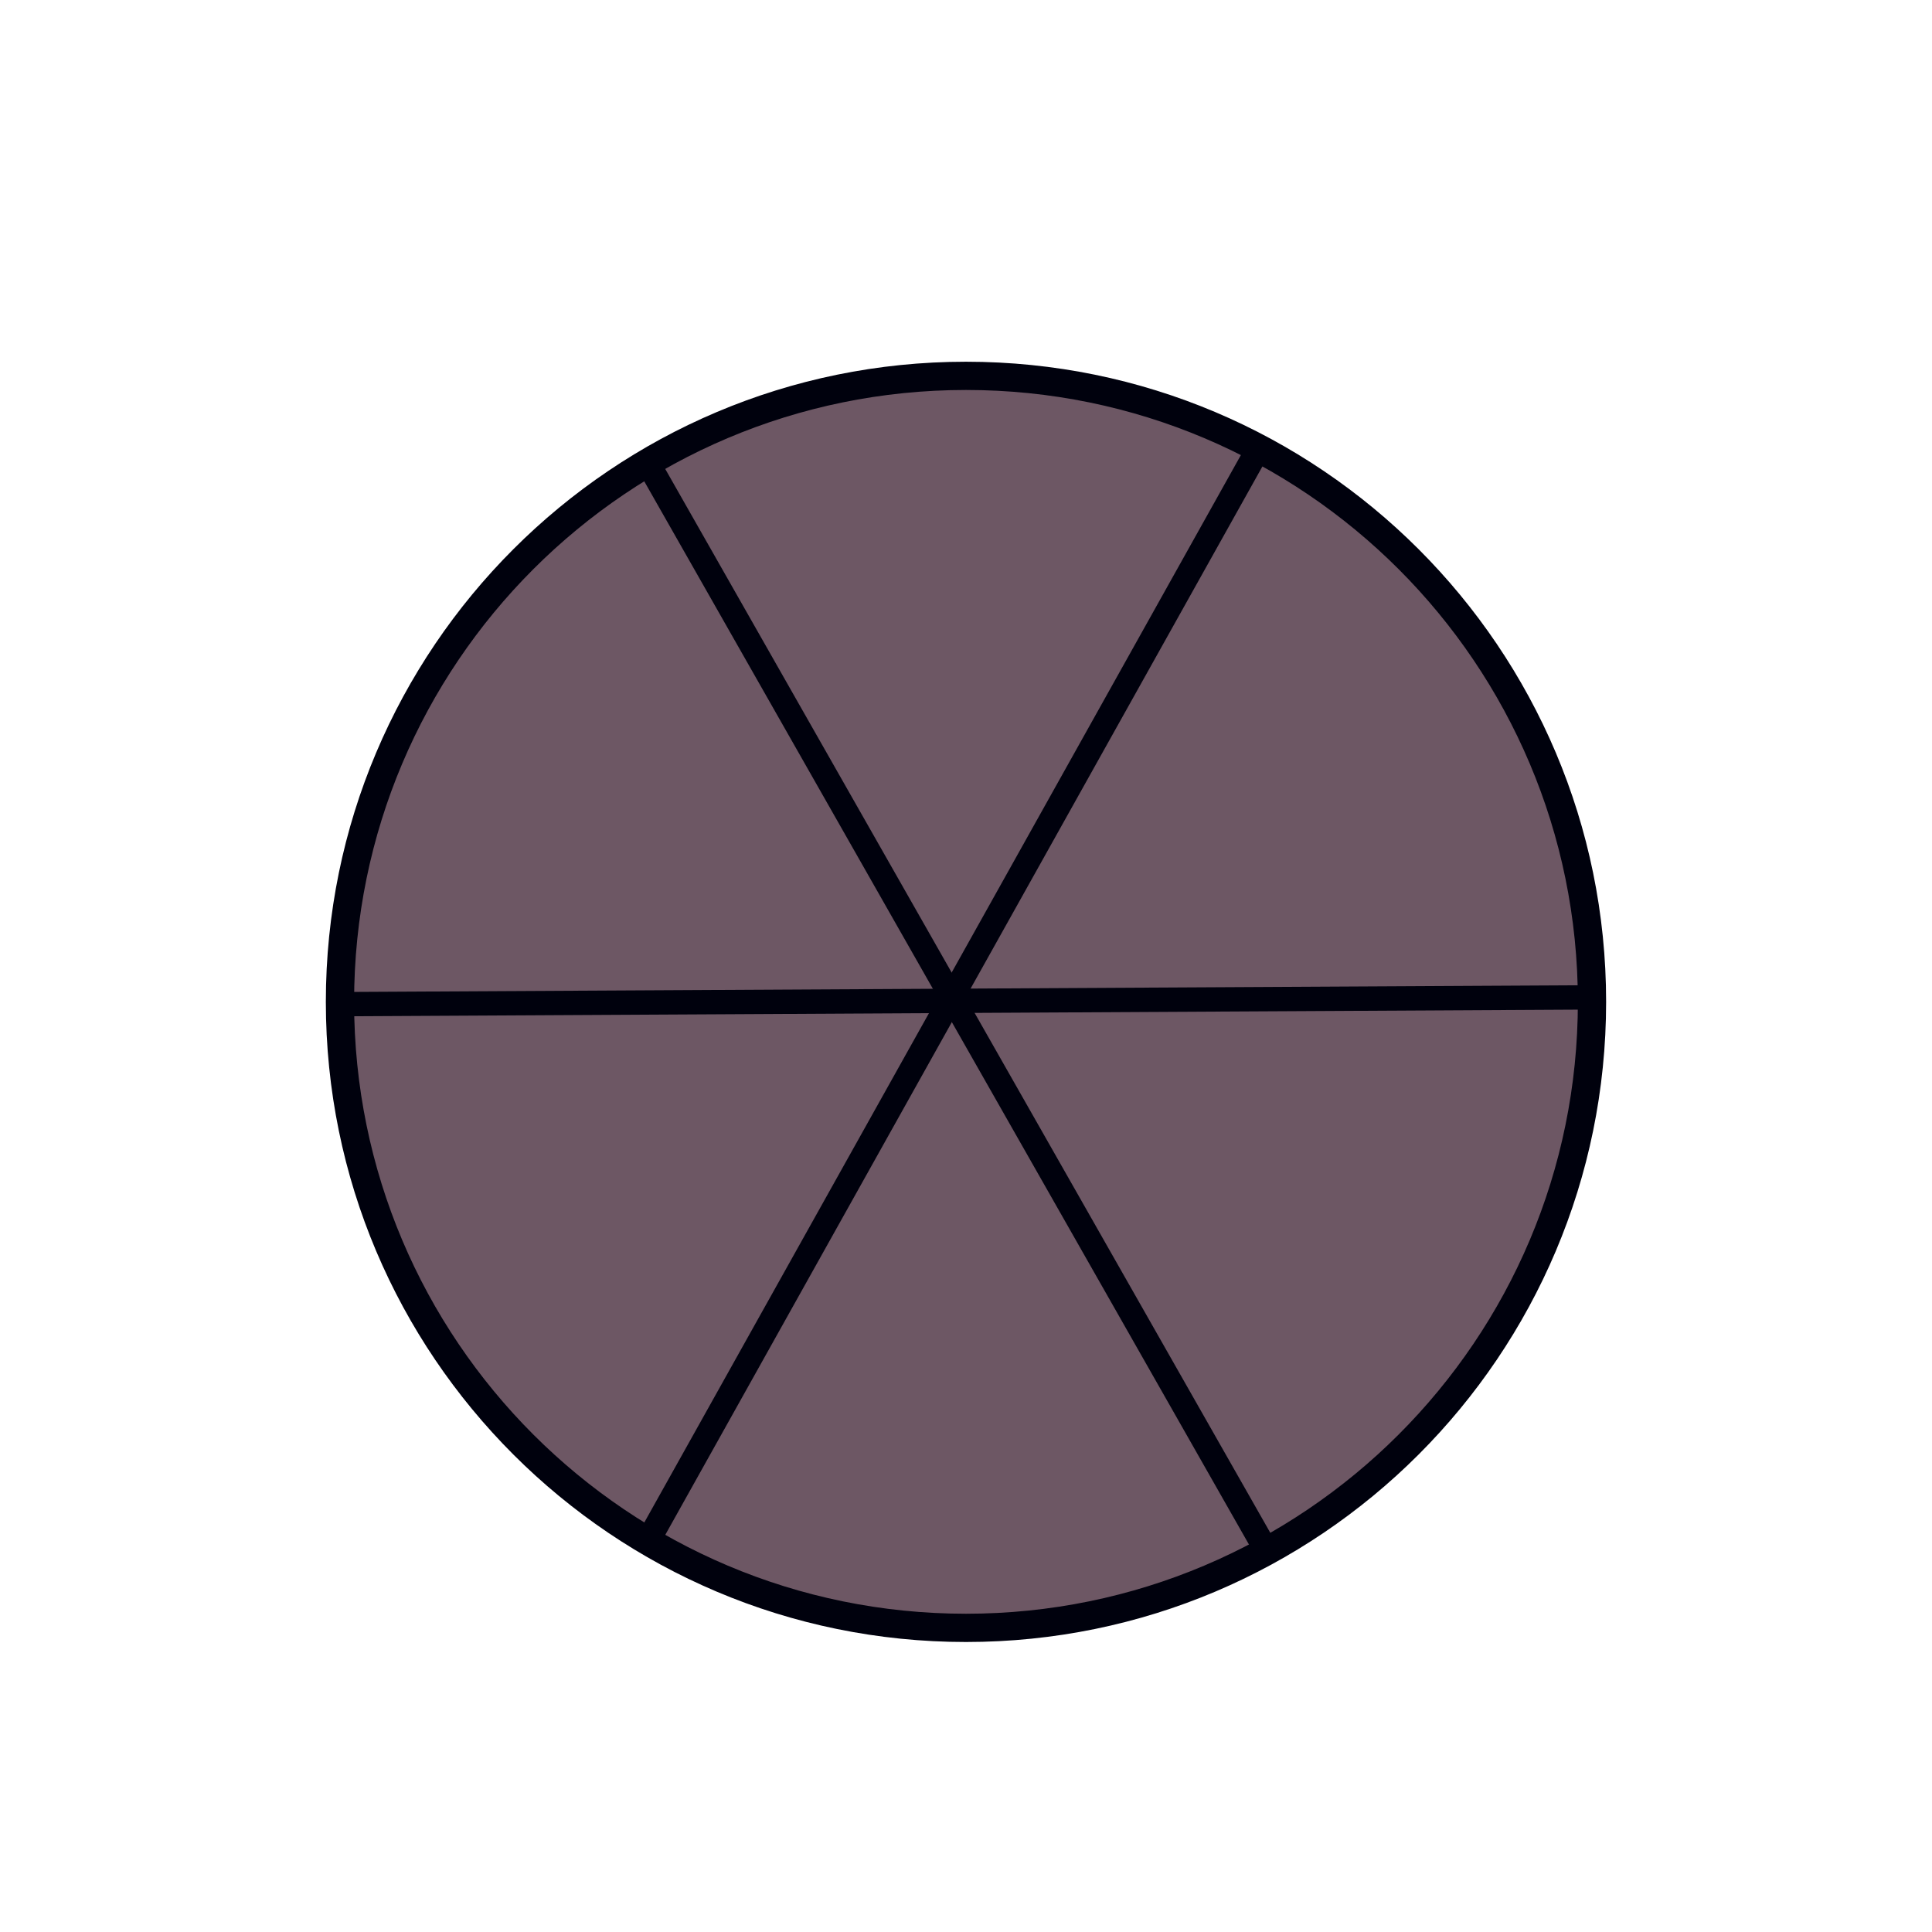 <svg xmlns="http://www.w3.org/2000/svg" xmlns:xlink="http://www.w3.org/1999/xlink" width="1000" zoomAndPan="magnify" viewBox="0 0 750 750" height="1000" preserveAspectRatio="xMidYMid meet" version="1.0"><defs><clipPath id="b3b724b8f2"><path d="M 126.5 140 L 623.75 140 L 623.75 637.5 L 126.5 637.5 Z M 126.5 140 " clip-rule="nonzero"/></clipPath></defs><rect x="-75" width="900" fill="#ffffff" y="-75" height="900" fill-opacity="1"/><rect x="-75" width="900" fill="#ffffff" y="-75" height="900" fill-opacity="1"/><path fill="#6d5764" d="M 613.16 327.422 C 613.16 327.422 617.562 398.66 617.562 398.66 C 619.016 422.227 595.059 517.414 534.469 571.543 C 478.375 621.656 385.668 631.844 378.277 631.559 C 187.742 624.168 130.879 463.758 130.137 385.008 C 129.367 303.578 170.07 247.746 251.582 177.633 C 390.145 112.594 491.188 174.973 491.188 174.973 C 551.211 212.023 371.629 386.59 371.629 386.59 Z M 613.16 327.422 " fill-opacity="1" fill-rule="nonzero"/><path fill="#6d5764" d="M 370.816 389.617 C 506.082 385.301 620.398 397.363 619.465 383.473 C 609.949 242.023 487.832 174.391 487.832 174.391 Z M 370.816 389.617 " fill-opacity="1" fill-rule="nonzero"/><path fill="#00010d" d="M 132.785 385.086 L 614.109 382.48 C 616.719 382.465 618.844 384.57 618.859 387.18 C 618.871 389.789 616.77 391.918 614.16 391.93 L 132.84 394.535 C 130.227 394.551 128.102 392.445 128.086 389.836 C 128.074 387.227 130.176 385.102 132.785 385.086 Z M 132.785 385.086 " fill-opacity="1" fill-rule="nonzero"/><path fill="#00010d" d="M 247.41 595.867 L 483.906 172.73 C 485.18 170.449 488.059 169.637 490.336 170.91 C 492.613 172.184 493.43 175.062 492.156 177.34 L 255.66 600.477 C 254.387 602.758 251.508 603.57 249.23 602.297 C 246.949 601.023 246.137 598.145 247.41 595.867 Z M 247.41 595.867 " fill-opacity="1" fill-rule="nonzero"/><path fill="#00010d" d="M 255.879 177.891 L 496.027 600.125 C 497.316 602.391 496.523 605.277 494.258 606.566 C 491.988 607.855 489.102 607.062 487.812 604.797 L 247.66 182.562 C 246.371 180.297 247.164 177.41 249.434 176.121 C 251.703 174.828 254.586 175.621 255.879 177.891 Z M 255.879 177.891 " fill-opacity="1" fill-rule="nonzero"/><g clip-path="url(#b3b724b8f2)"><path fill="#00010d" d="M 623.492 388.922 C 623.492 526.164 512.234 637.422 374.992 637.422 C 237.75 637.422 126.492 526.164 126.492 388.922 C 126.492 251.676 237.75 140.422 374.992 140.422 C 512.238 140.422 623.492 251.676 623.492 388.922 M 612.527 388.922 C 612.527 257.734 506.18 151.387 374.992 151.387 C 243.809 151.387 137.461 257.734 137.461 388.922 C 137.461 520.105 243.809 626.453 374.992 626.453 C 506.18 626.453 612.527 520.105 612.527 388.922 Z M 612.527 388.922 " fill-opacity="1" fill-rule="nonzero"/></g><path fill="#6d5764" d="M 492.941 260.43 C 493.195 260.66 493.562 260.801 494.047 260.844 C 494.391 260.867 494.852 260.891 495.426 260.914 L 495.426 260.879 C 495.402 260.812 495.355 260.695 495.289 260.535 C 494.988 260.535 494.723 260.523 494.492 260.5 C 493.898 260.5 493.383 260.477 492.945 260.43 Z M 500.527 246.73 C 499.234 246.73 498.258 247.273 497.598 248.363 C 496.539 250.086 494.781 251.375 492.32 252.223 C 492.23 252.27 492.059 252.328 491.805 252.395 C 491.574 252.465 491.402 252.523 491.285 252.57 C 490.461 252.867 490.023 253.418 489.977 254.223 C 489.906 255.441 489.895 256.453 489.941 257.258 C 490.012 258.223 490.527 258.766 491.492 258.879 C 491.863 258.902 492.32 258.926 492.875 258.949 C 493.609 258.973 494.082 258.984 494.285 258.984 C 495.297 259.051 495.941 259.605 496.219 260.637 C 496.402 261.352 496.492 262.547 496.492 264.223 C 496.492 266.617 496.492 271.246 496.492 278.121 C 496.492 283.914 496.504 288.535 496.527 291.984 C 496.527 293.043 496.562 293.973 496.633 294.777 C 496.699 295.535 497.113 295.961 497.875 296.055 C 498.586 296.121 499.414 296.168 500.355 296.191 C 502.289 296.191 503.426 296.02 503.77 295.676 C 504.137 295.352 504.32 294.25 504.32 292.363 C 504.32 290.043 504.32 283.098 504.32 271.535 C 504.32 258.938 504.32 251.73 504.32 249.914 C 504.301 248.465 504.113 247.57 503.77 247.223 C 503.445 246.902 502.648 246.738 501.375 246.738 C 501.293 246.738 501.203 246.738 501.113 246.742 L 500.84 246.742 C 500.734 246.734 500.629 246.73 500.527 246.73 Z M 505.84 248.914 C 505.977 249.422 506.047 250.133 506.047 251.051 C 506.07 254.316 506.082 259.535 506.082 266.707 L 506.047 277.879 C 506.07 284.387 506.07 289.594 506.047 293.5 C 506.047 295.434 505.863 296.605 505.496 297.02 C 505.082 297.5 503.988 297.742 502.219 297.742 L 501.703 297.742 C 500.922 297.742 500.211 297.707 499.566 297.641 L 499.562 297.641 C 499.793 297.871 500.07 297.996 500.391 298.02 C 501.102 298.109 501.941 298.156 502.906 298.156 C 504.84 298.156 505.977 297.996 506.32 297.676 C 506.668 297.328 506.84 296.215 506.84 294.328 L 506.84 273.535 C 506.84 261.027 506.84 253.809 506.84 251.879 C 506.84 250.18 506.508 249.191 505.844 248.914 Z M 508.91 322.918 C 510.379 324.965 511.047 327.25 510.91 329.777 C 510.816 331.227 510.059 331.984 508.633 332.055 C 508.125 332.078 507.539 332.09 506.875 332.09 L 504.047 332.09 C 504.41 332.367 504.902 332.508 505.52 332.508 C 505.57 332.508 505.617 332.504 505.668 332.504 L 507.734 332.504 C 508.02 332.512 508.285 332.516 508.531 332.516 C 509.027 332.516 509.453 332.5 509.805 332.469 C 510.473 332.445 510.941 332.285 511.219 331.984 C 511.496 331.711 511.645 331.25 511.668 330.605 C 511.828 327.711 510.941 325.168 509.012 322.984 C 508.988 322.984 508.977 322.973 508.977 322.953 C 508.957 322.93 508.934 322.918 508.91 322.918 Z M 499.176 327.191 C 498.535 327.195 497.965 327.449 497.461 327.953 C 496.977 328.41 496.645 328.973 496.461 329.641 C 496 331.297 495.906 333.262 496.184 335.539 C 496.32 335.516 496.379 335.504 496.355 335.504 C 496.426 335.504 496.504 335.492 496.598 335.469 C 496.734 335.469 496.816 335.457 496.84 335.434 C 496.68 333.551 496.816 331.859 497.254 330.367 C 497.461 329.605 497.828 328.973 498.355 328.469 C 498.699 328.148 499.094 327.918 499.527 327.777 C 499.527 327.758 499.516 327.723 499.496 327.676 C 499.496 327.629 499.484 327.605 499.461 327.605 C 499.414 327.492 499.332 327.367 499.219 327.227 C 499.129 327.203 499.117 327.191 499.18 327.191 Z M 498.906 344.504 L 498.84 344.781 C 497.781 344.824 497.07 345.332 496.699 346.297 C 496.539 346.758 496.426 347.184 496.355 347.574 C 495.941 349.918 495.895 352.895 496.219 356.504 C 496.266 356.918 496.367 357.309 496.527 357.676 C 496.711 357.836 496.918 357.953 497.148 358.023 C 497.059 357.723 497.012 357.504 497.012 357.367 C 496.691 353.734 496.734 350.723 497.148 348.332 C 497.219 347.895 497.332 347.445 497.492 346.988 C 497.863 346.043 498.527 345.48 499.496 345.297 C 499.461 345.23 499.445 345.191 499.449 345.188 L 499.453 345.188 C 499.453 345.188 499.453 345.188 499.457 345.191 C 499.41 345.098 499.332 344.973 499.219 344.812 C 498.941 344.793 498.852 344.781 498.941 344.781 L 498.941 344.539 C 498.941 344.539 498.93 344.527 498.906 344.504 Z M 497.605 343.227 C 498.805 343.227 499.664 343.77 500.184 344.848 C 500.621 345.723 500.852 346.699 500.875 347.781 C 500.875 347.941 500.875 349.043 500.875 351.09 C 500.875 353.457 500.875 354.746 500.875 354.953 C 500.828 356.262 500.355 357.32 499.461 358.125 C 498.887 358.656 498.27 358.922 497.617 358.922 C 497.566 358.922 497.512 358.922 497.461 358.918 C 496.77 358.871 496.137 358.539 495.562 357.918 C 494.941 357.23 494.586 356.391 494.492 355.402 C 494.172 351.77 494.219 348.758 494.633 346.367 C 494.699 345.93 494.816 345.48 494.977 345.02 C 495.414 343.871 496.266 343.273 497.527 343.227 C 497.555 343.227 497.578 343.227 497.605 343.227 Z M 497.977 317.262 C 494.598 317.262 491.793 318.398 489.562 320.676 C 487.586 322.723 486.586 325.215 486.562 328.16 C 486.562 329.008 486.562 333.699 486.562 342.227 C 486.562 350.734 486.562 355.516 486.562 356.574 C 486.586 359.699 487.699 362.332 489.906 364.469 C 491.98 366.5 494.664 367.516 497.957 367.516 C 498.133 367.516 498.312 367.512 498.496 367.504 C 501.461 367.414 503.953 366.379 505.977 364.402 C 508 362.426 509.059 359.953 509.148 356.988 C 509.195 355.816 509.207 351.953 509.184 345.402 C 509.16 343.629 508.645 341.895 507.633 340.195 C 506.023 337.527 503.77 336.16 500.875 336.09 C 500.586 336.082 500.301 336.078 500.02 336.078 C 498.762 336.078 497.586 336.16 496.492 336.332 C 496.328 336.359 496.176 336.371 496.031 336.371 C 495.168 336.371 494.668 335.898 494.527 334.953 C 494.137 332.445 494.207 330.262 494.734 328.398 C 494.941 327.641 495.309 327.008 495.84 326.504 C 496.453 325.93 497.113 325.641 497.82 325.641 C 497.965 325.641 498.105 325.652 498.254 325.676 C 499.102 325.812 499.758 326.332 500.219 327.227 C 500.449 327.711 500.621 328.227 500.734 328.777 C 501 329.953 501.758 330.539 503.008 330.539 C 503.055 330.539 503.102 330.539 503.148 330.539 L 505.219 330.539 C 506.07 330.539 506.758 330.527 507.289 330.504 C 507.953 330.48 508.426 330.32 508.703 330.02 C 508.977 329.746 509.125 329.285 509.148 328.641 C 509.312 325.746 508.426 323.203 506.496 321.02 C 504.289 318.516 501.449 317.262 497.977 317.262 Z M 508.848 340.449 C 509.074 340.762 509.219 340.988 509.289 341.125 C 510.367 342.871 510.91 344.676 510.91 346.539 C 510.91 347.043 510.922 348.055 510.941 349.574 C 510.965 353.367 510.941 356.23 510.875 358.16 C 510.781 361.219 509.691 363.77 507.598 365.816 C 505.508 367.883 502.906 368.965 499.805 369.059 L 499.219 369.059 C 498.027 369.059 496.902 368.93 495.848 368.68 L 495.844 368.68 C 497.203 369.215 498.727 369.48 500.418 369.48 C 500.613 369.48 500.812 369.477 501.012 369.469 C 503.977 369.379 506.461 368.344 508.461 366.367 C 510.508 364.391 511.574 361.918 511.668 358.953 C 511.715 357.828 511.715 353.977 511.668 347.402 C 511.668 345.609 511.16 343.859 510.148 342.16 C 509.762 341.52 509.328 340.949 508.852 340.449 Z M 508.848 340.449 " fill-opacity="1" fill-rule="nonzero"/><path fill="#6d5764" d="M 472.496 302.602 C 471.328 302.645 470.648 302.934 470.461 303.473 C 470.766 303.379 471.195 303.324 471.758 303.301 C 471.922 303.301 472.18 303.305 472.531 303.305 L 486.383 303.363 C 504.641 303.441 518.328 303.496 527.449 303.535 C 529.199 303.543 530.277 303.746 530.672 304.145 C 531.066 304.566 531.262 305.68 531.254 307.48 L 531.254 307.828 C 531.25 308.602 531.223 309.254 531.172 309.793 C 531.387 309.582 531.516 309.281 531.562 308.883 C 531.613 308.32 531.641 307.492 531.645 306.395 C 531.652 304.711 531.492 303.703 531.164 303.375 C 530.84 303.023 529.859 302.844 528.223 302.836 C 523.008 302.816 504.762 302.738 473.48 302.609 C 472.965 302.605 472.637 302.605 472.496 302.602 Z M 470.734 304.84 C 469.801 304.883 469.203 305.031 468.945 305.289 C 468.664 305.547 468.496 306.117 468.445 307.004 C 468.445 307.238 468.441 307.812 468.438 308.723 C 468.434 310.453 468.566 311.473 468.848 311.777 C 469.148 312.082 470.145 312.238 471.824 312.246 L 526.043 312.473 C 526.145 312.473 526.246 312.473 526.344 312.473 C 527.293 312.473 528.023 312.453 528.531 312.41 C 529.281 312.32 529.691 311.891 529.766 311.121 C 529.836 310.559 529.875 309.742 529.883 308.664 C 529.863 306.98 529.695 305.965 529.367 305.613 C 529.043 305.262 528.062 305.082 526.426 305.074 C 520.344 305.047 502.109 304.973 471.719 304.844 C 471.203 304.844 470.875 304.84 470.734 304.84 Z M 470.734 304.84 " fill-opacity="1" fill-rule="nonzero"/></svg>